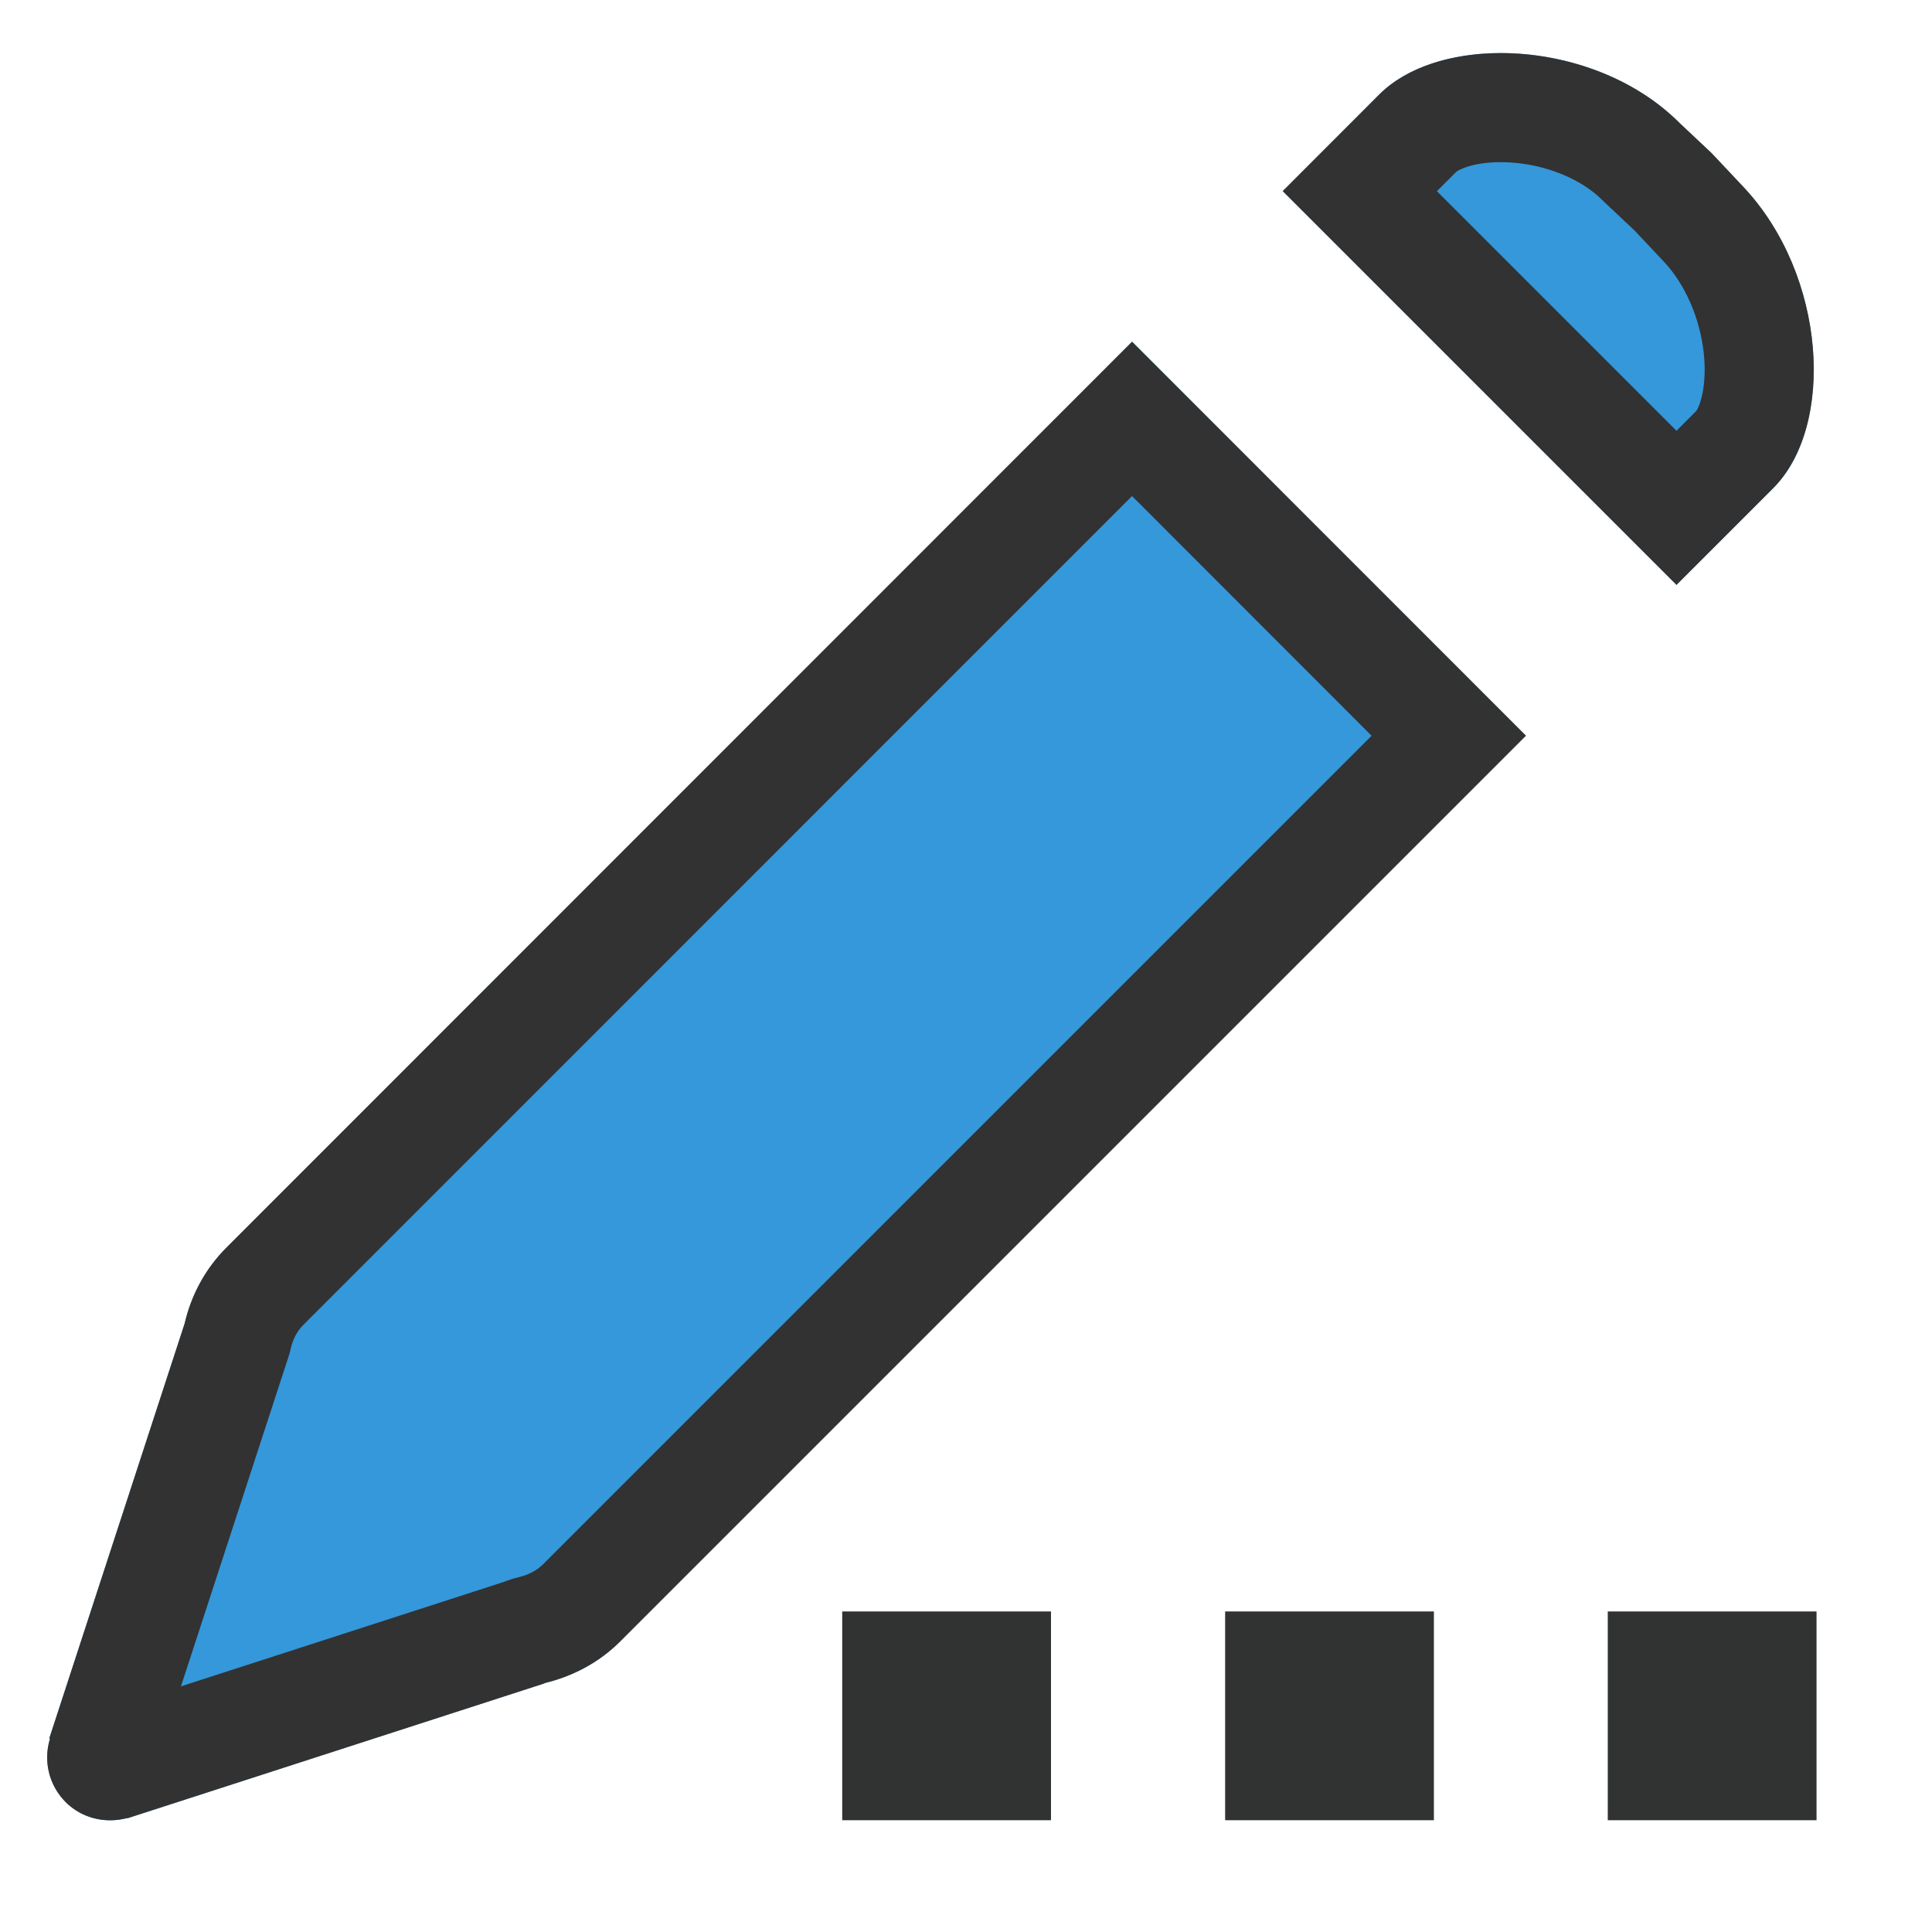 <?xml version="1.0" encoding="utf-8"?>
<!-- Generator: Adobe Illustrator 23.0.3, SVG Export Plug-In . SVG Version: 6.00 Build 0)  -->
<svg version="1.1" id="图层_1" xmlns="http://www.w3.org/2000/svg" xmlns:xlink="http://www.w3.org/1999/xlink" x="0px" y="0px"
	 viewBox="0 0 283.46 283.46" style="enable-background:new 0 0 283.46 283.46;" xml:space="preserve">
<style type="text/css">
	.st0{fill:#CDCDCD;}
	.st1{fill:#3498DB;}
	.st2{fill:#313232;}
	.st3{fill:#323232;}
	.st4{fill:none;}
</style>
<rect x="123.57" y="236.43" class="st2" width="30.63" height="30.63"/>
<rect x="179.75" y="236.43" class="st2" width="30.63" height="30.63"/>
<polygon class="st2" points="235.89,236.43 266.52,236.43 266.52,267.06 235.89,267.06 235.89,236.43 "/>
<path class="st1" d="M33.23,183.04c-3.19,3.19-5.2,7.08-6.14,11.15L7.24,255.03l0.09,0.09c-0.97,3.16-0.22,6.73,2.29,9.27
	c2.44,2.44,5.92,3.19,9.05,2.35l0.03,0.03l61.19-19.79l-0.03-0.03c4.07-0.97,7.99-2.97,11.15-6.14l132.87-132.87l-57.77-57.81
	L33.23,183.04z"/>
<path class="st3" d="M166.09,72.78l35.15,35.17L79.69,229.5c-1.13,1.13-2.55,1.65-3.55,1.89c-0.78,0.19-1.53,0.43-2.26,0.72
	l-47.33,15.31l15.75-48.27c0.15-0.45,0.27-0.9,0.38-1.37c0.31-1.35,0.94-2.51,1.86-3.43L166.09,72.78 M166.09,50.14L33.23,183.04
	c-3.19,3.19-5.2,7.08-6.14,11.15L7.24,255.03l0.09,0.09c-0.97,3.16-0.22,6.73,2.29,9.27c1.8,1.8,4.16,2.68,6.54,2.68
	c0.85,0,1.69-0.11,2.51-0.33l0.03,0.03l61.19-19.79l-0.03-0.03c4.07-0.97,7.99-2.97,11.15-6.14l132.87-132.87L166.09,50.14
	L166.09,50.14z"/>
<path class="st1" d="M260.16,71.63c9.11-9.11,7.86-31.25-4.42-44.25l-4.6-4.89l-4.73-4.45c-12.31-12.34-34.92-13.31-44.03-4.2
	L188.2,28.04l57.77,57.77L260.16,71.63z"/>
<path class="st3" d="M220.2,23.79c5.67,0,11.51,2.18,14.88,5.56c0.12,0.12,0.24,0.24,0.37,0.36l4.38,4.12l4.28,4.55
	c3.14,3.32,5.33,8.37,5.87,13.49c0.5,4.74-0.59,7.81-1.14,8.46l-2.87,2.87l-35.15-35.15l2.84-2.84
	C214.02,24.9,216.14,23.79,220.2,23.79 M220.2,7.79c-7.2,0-13.81,2.06-17.82,6.06L188.2,28.04l57.77,57.77l14.19-14.19
	c9.11-9.11,7.86-31.25-4.42-44.25l-4.6-4.89l-4.73-4.45C239.52,11.13,229.38,7.79,220.2,7.79L220.2,7.79z"/>
</svg>
